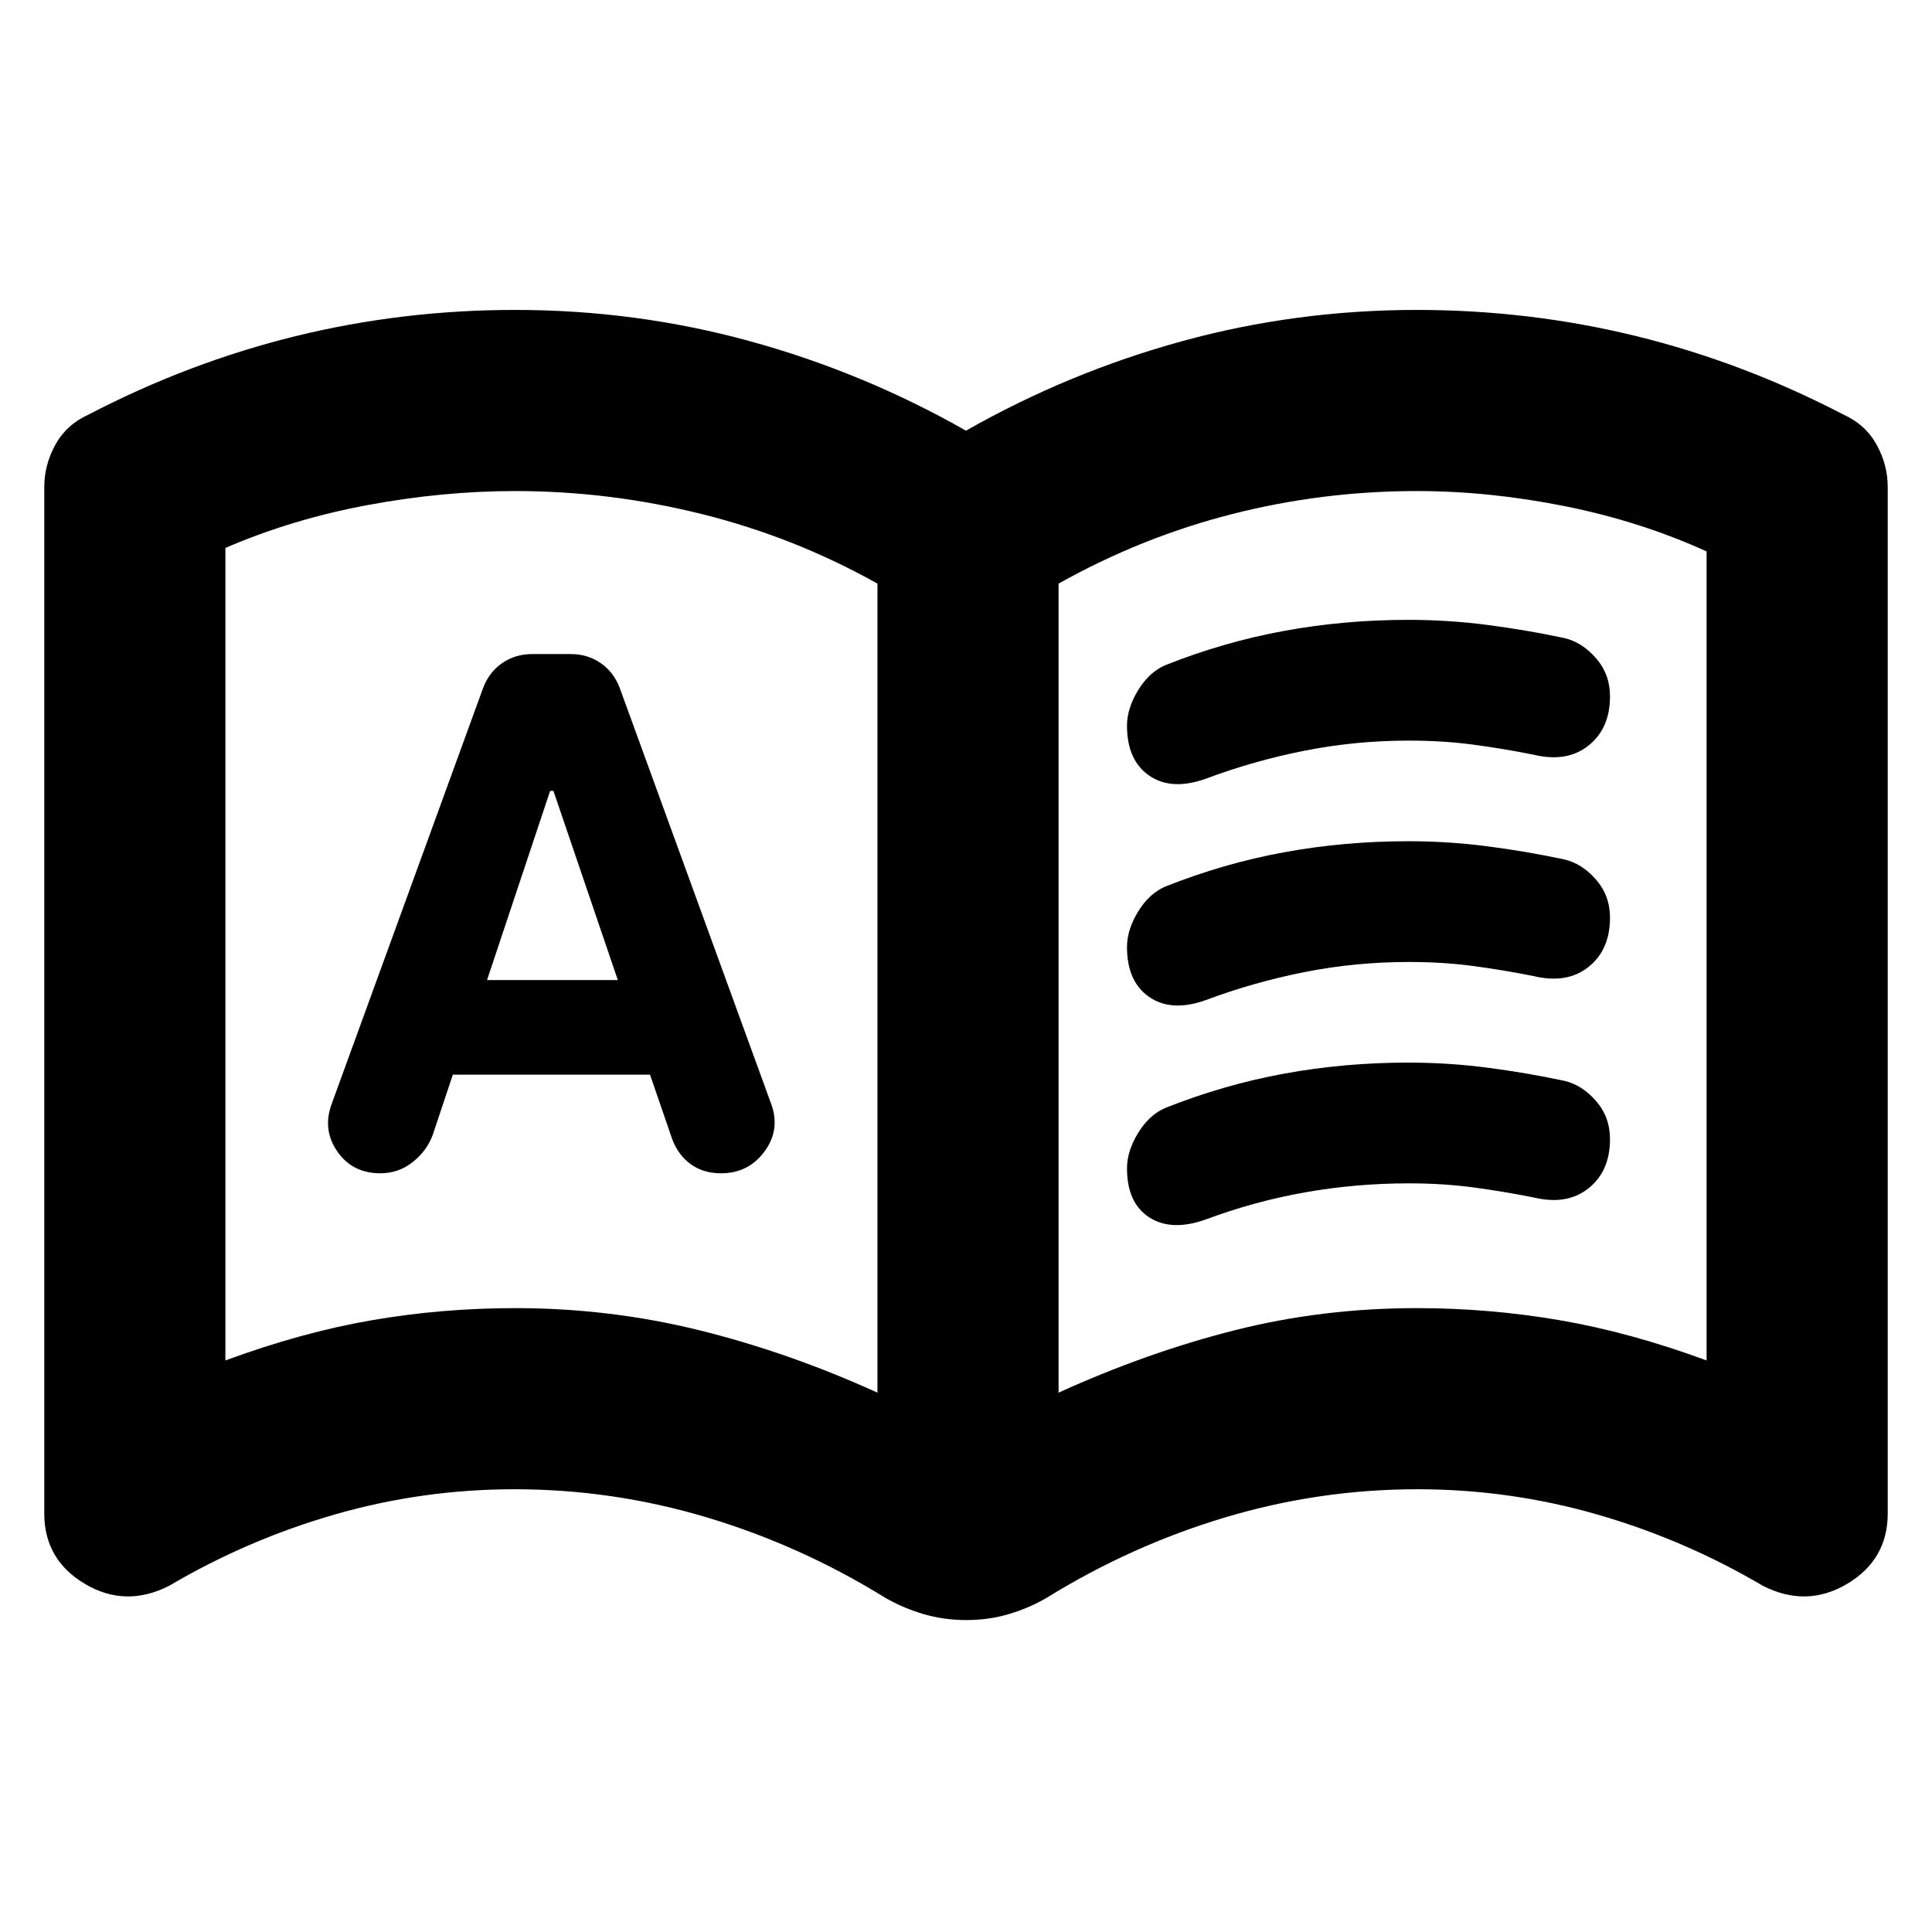 <svg xmlns="http://www.w3.org/2000/svg" height="24" viewBox="0 -960 960 960" width="24"><path d="M225-426h98l11 32q3 8 9.25 12.5t15 4.5Q372-377 380-388t3-24l-75-206q-3-8-9.5-12.5t-14.9-4.5h-19.2q-8.4 0-14.9 4.5T240-618l-75 206q-5 13 2.5 24t21.53 11q8.94 0 15.95-5.5Q212-388 215-396l10-30Zm17-47 31.35-94H275l32 94h-65Zm14 163q47 0 91.5 11t88.5 31v-402q-41-23-87-34.5T256-716q-36 0-73.5 7T112-687.73V-284q38-14 72.83-20t71.17-6Zm270 42q44-20 87.5-31t90.5-11q36 0 71 6t73 20v-402q-33-15-70.5-22.5T704-716q-47 0-92 11.5T526-670v402ZM274-492Zm206.16 337q-11.16 0-21.23-2.96T440-166q-42-26-88.73-40-46.73-14-95.63-14-45.64 0-89.14 12.5T84-172q-21.7 11-41.85-1Q22-185 22-208v-510q0-11 5.5-21T44-754q50-26 103-39t109-13q60 0 116.5 15.5T480-746q51-29 107.5-44.5T704-806q56 0 109 13t103 39q11 5 16.5 15t5.5 21v510q0 23-20.15 35T876-172q-39-23-82.5-35.5T704.36-220q-48.9 0-95.63 14T520-166q-8.77 5.08-18.73 8.04-9.96 2.96-21.11 2.96ZM560-599.42q0-8.58 5.5-17.58 5.5-9 13.5-12.46 29-11.54 59-17.04t61.73-5.5q19.83 0 39.17 2.5 19.34 2.5 38.18 6.5 8.92 2 15.92 10t7 19q0 16-10.72 24.5T762-585q-15-3-30-5t-32-2q-26.34 0-51.67 5Q623-582 599-573q-17 6-28-1.63t-11-24.79Zm0 219.99q0-8.57 5.5-17.57t13.5-12.46q29-11.54 59-17.04t61.73-5.5q19.83 0 39.17 2.5 19.34 2.5 38.18 6.5 8.92 2 15.92 10t7 19q0 16-10.72 24.5T762-365q-15-3-30-5t-32-2q-26.34 0-51.67 4.5Q623-363 599-354q-17 6-28-1.14-11-7.15-11-24.29Zm0-109.99q0-8.58 5.5-17.58 5.5-9 13.5-12.46 29-11.54 59-17.04t61.73-5.5q19.83 0 39.17 2.5 19.34 2.5 38.18 6.5 8.92 2 15.92 10t7 19q0 16-10.72 24.5T762-475q-15-3-30-5t-32-2q-26.34 0-51.67 5Q623-472 599-463q-17 6-28-1.63t-11-24.79Z"/></svg>